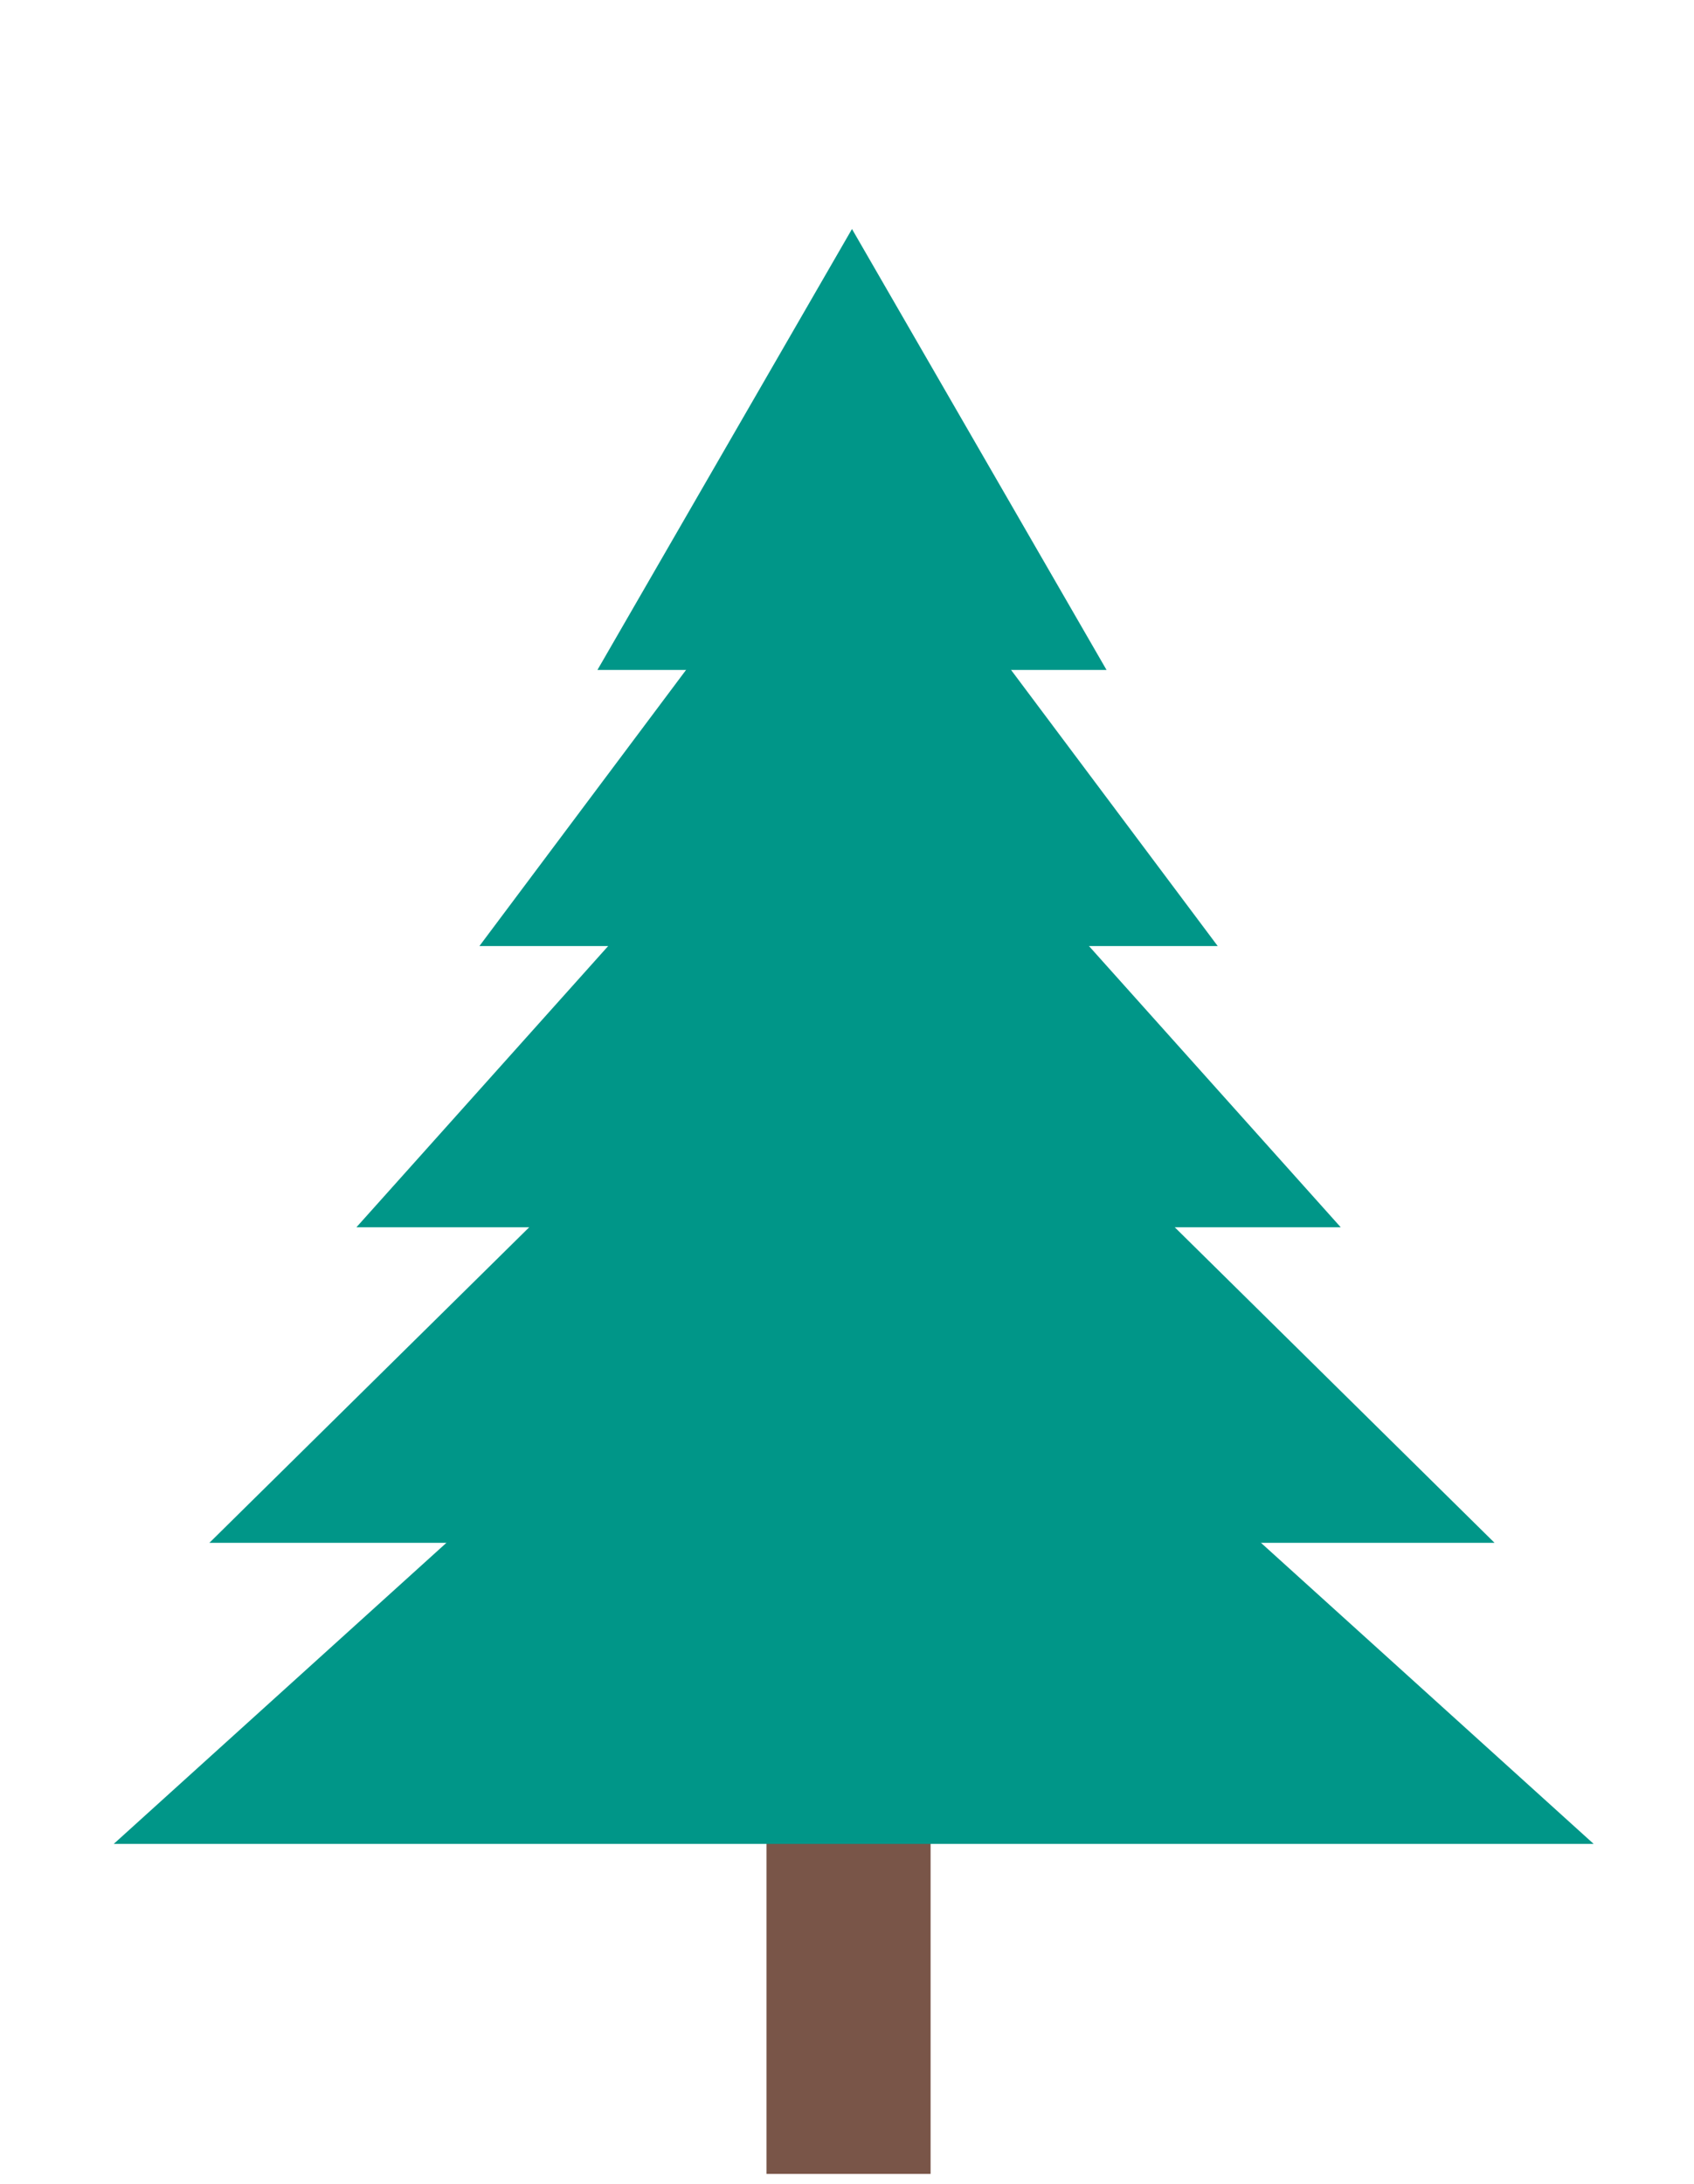 <svg xmlns="http://www.w3.org/2000/svg" xmlns:xlink="http://www.w3.org/1999/xlink" data-name="Layer 1" width="598" height="771" viewBox="0 0 598 771">
  <rect x="270.59" y="569.5" width="57.92" height="197.88" fill="#795548"/>
  <polygon points="301.36 414.49 40.14 650.9 562.59 650.9 301.36 414.49" fill="#009688"/>
  <polygon points="300.76 320.79 73.92 544.61 527.59 544.61 300.76 320.79" fill="#009688"/>
  <polygon points="299.55 239.16 125.81 433.23 473.3 433.23 299.55 239.16" fill="#009688"/>
  <polygon points="299.55 159.84 169.24 333.95 429.86 333.95 299.55 159.84" fill="#009688"/>
  <polygon points="300.76 80.84 210.9 236.49 390.62 236.49 300.76 80.84" fill="#009688"/>
</svg>